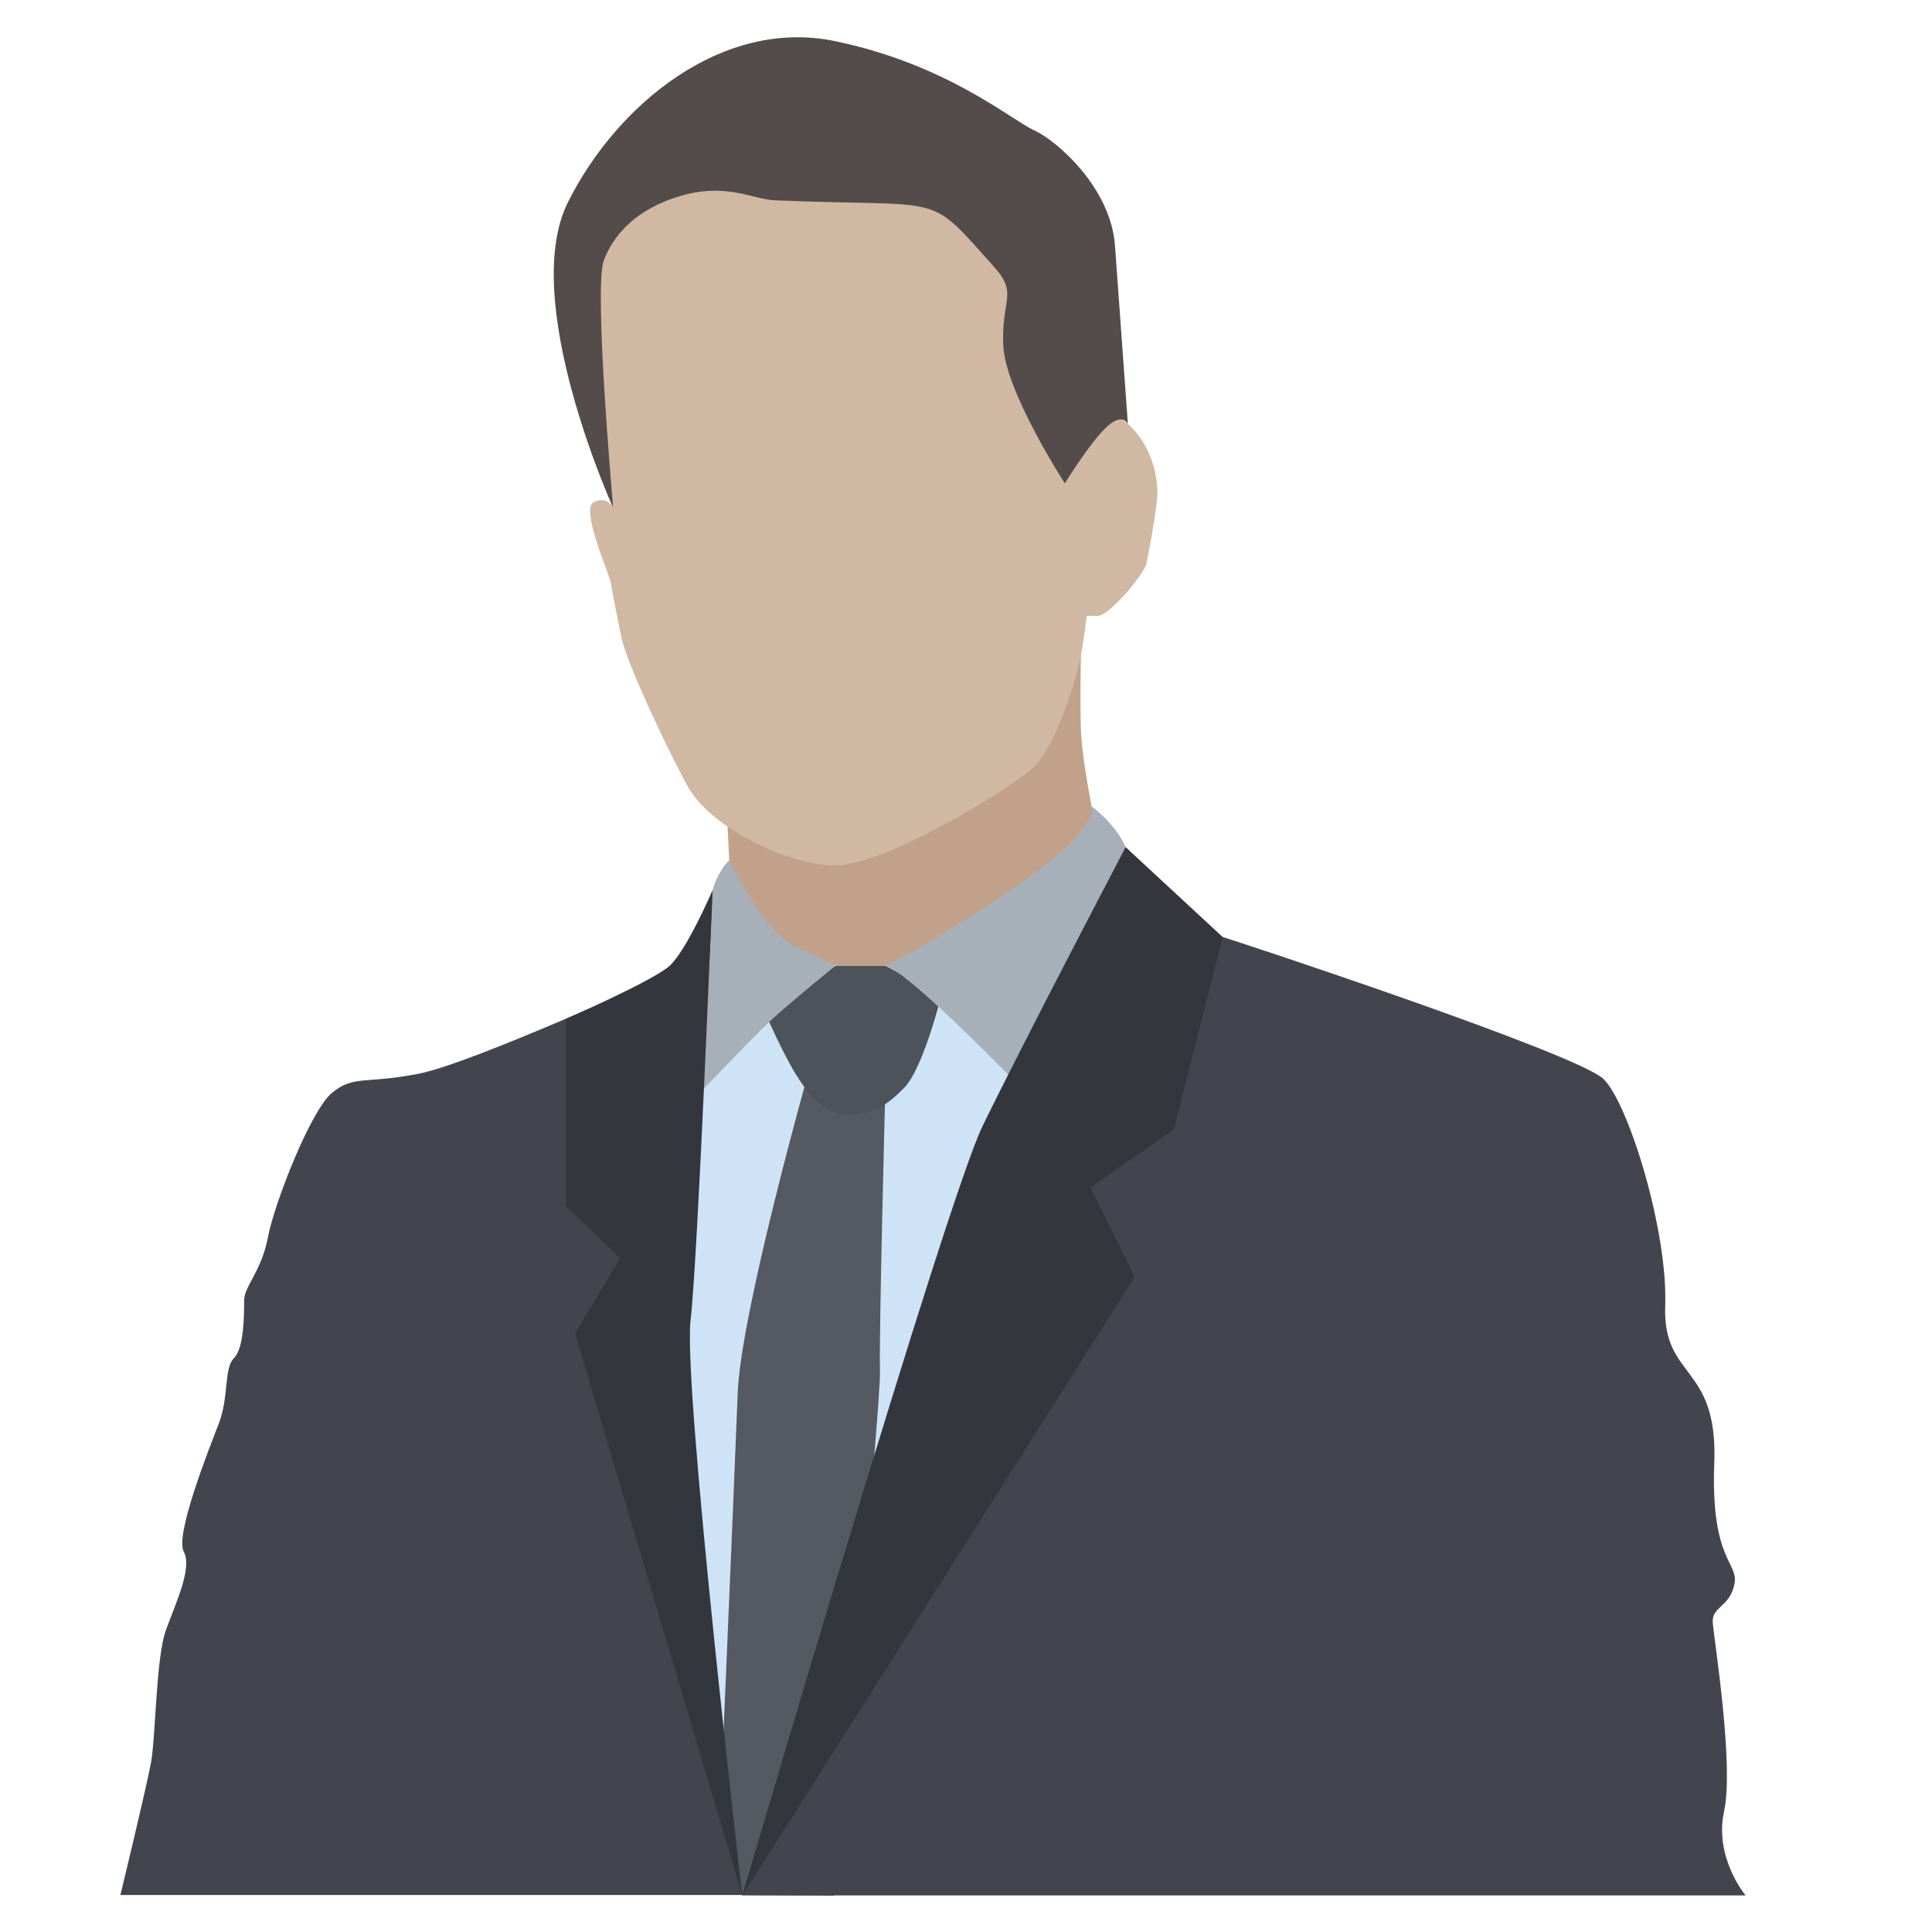 <?xml version="1.0" ?><svg style="enable-background:new 0 0 512 512;" version="1.1" viewBox="0 0 512 512" xml:space="preserve" xmlns="http://www.w3.org/2000/svg" xmlns:xlink="http://www.w3.org/1999/xlink"><style type="text/css">
	.st0{fill:#C1A18A;}
	.st1{fill:#CFE3F7;}
	.st2{fill:#555961;}
	.st3{fill:#4D535A;}
	.st4{fill:#A7AFB9;}
	.st5{fill:#43454E;}
	.st6{fill:#33363D;}
	.st7{fill:#D1B8A3;}
	.st8{fill:#534C4B;}
</style><g id="Слой_1"/><g id="neck"/><g id="shirt"/><g id="jacket"/><g id="face"/><g id="hair"><g><path class="st0" d="M192.3,208.5L194,243l34.5,22l63-40.3c0,0-4.5-20.5-5-30.3s0.3-37.3,0.3-37.3L192.3,208.5z"/><path class="st1" d="M221.4,255.8c0,0,3.4,2.6,6.6,2.6s6.9-2.6,6.9-2.6h13.3l29.8,33.5l-75.8,212.8h-12.3c0,0-31-147.8-25-165.1    s24.5-89.3,24.5-89.3l17,6.5L221.4,255.8z"/><path class="st2" d="M214.3,284c0,0-18,63.8-18.8,85.2c-0.8,21.3-5.6,132.9-5.6,132.9l31.1,0.3c0,0,12.4-128.7,12.2-138.9    c-0.3-10.2,1.5-77.7,1.5-77.7L214.3,284z"/><path class="st3" d="M221.3,256h13.5l14.6,8c0,0-4.8,19.4-9.9,24.4c-3,3-7.5,7.5-15.7,6.9c-6.7-0.5-10.7-7.2-12.7-10.3    c-3.3-5.1-8.6-17.1-8.6-17.1L221.3,256z"/><path class="st4" d="M193.2,228c0,0,9,19,17.8,23s10.3,5,10.3,5s-9.7,7.9-15.8,13.3c-5.2,4.6-24,24.5-24,24.5s5.8-52.5,7.3-57.8    S193.2,228,193.2,228z"/><path class="st4" d="M271.8,289.5c0,0-30.3-31.5-37-33.5c0,0,56.5-30.5,54.5-42.3c0,0,12.8,9.3,9.6,19.1S271.8,289.5,271.8,289.5z    "/><path class="st5" d="M298.3,224.5c0,0,21.4,22.5,25.7,23.8c4.3,1.3,94.3,31,101,37.7s17,40.3,16.3,60c-0.7,19.7,14,15.3,13,41.7    c-1,26.3,6.7,26.3,5.3,32.3c-1.3,6-6,5.7-5.7,10s5.7,37.7,3,50s5.7,22.3,5.7,22.3h-266c0,0,48-142,53.9-166.3    c9.1-38.3,47.9-97,47.8-105C298.3,224,298.3,224.5,298.3,224.5z"/><path class="st5" d="M188.8,236c0,0-6.6,20-9.9,21.3c-3.3,1.3-54.2,24.7-68.2,27.3c-14,2.7-17,0.3-22.7,5    c-5.7,4.7-15.3,29.3-17,38.3s-6.3,13-6.3,16.7c0,3.7,0,12.7-2.7,15.3c-2.7,2.7-1.3,10.3-4,17.3s-11.7,29.7-9.3,34    c2.3,4.3-2,13.3-4.7,20.7s-2.7,28.3-4,35.3s-8.1,35-8.1,35h164.8c0,0-18.3-121.3-16.3-145C188.7,258,188.8,236,188.8,236z"/><path class="st6" d="M298.3,224.5l25.7,23.8l-12.9,51L289,314.7l11.7,23.7l-104,164c0,0,54.3-185,63.7-204    C271.3,276,298.3,224.5,298.3,224.5z"/><path class="st6" d="M196.7,502.3c0,0-15.7-134.7-13.7-152.3s5.8-114,5.8-114s-6.9,16-11.4,20s-27.4,14-27.4,14v49.7l14.4,13.7    l-12,20L196.7,502.3z"/><path class="st7" d="M222.3,229.3c-11.5,0.7-33.9-9.3-40.3-21.3s-16-32.7-17.3-39c-1.3-6.3-2.4-11.9-2.8-14.4s-8.1-19.6-4.6-21.5    s5.3,1.5,5.3,1.5L154.8,96l2.3-35.8l15.3-13.8l26-3.3l50.5,1.5L273.5,69l6.3,30l2.3,25.8c0,0,8.8-18.3,15.5-13.5s9.8,14.5,9,21.3    s-2.1,13.4-2.8,16.8c-0.5,2.6-9.8,13.8-12.8,13.8s-3,0-3,0s-1,8.1-1.8,11.8c-0.6,3-5.9,22.8-12.9,28.9    C266.6,209.6,236.1,228.4,222.3,229.3z"/><path class="st8" d="M162.5,134.6c0,0-25-55-12-81s41-48.9,70.8-42.7S268,31.8,274,34.5s20.5,15.3,21.5,30.8l3.4,47.1    c0,0-1.4-3.4-5.9,1c-4.5,4.4-10.8,14.7-10.8,14.7s-15.6-24-16.3-36.3s4-13.8-2.3-20.9c-18.3-20.4-11.9-15.9-58-17.8    c-5.8-0.2-12.3-4.3-23.3-1.7c-11,2.7-19,8.8-22.3,17.7C157.3,76.2,162.5,134.6,162.5,134.6z"/></g></g></svg>